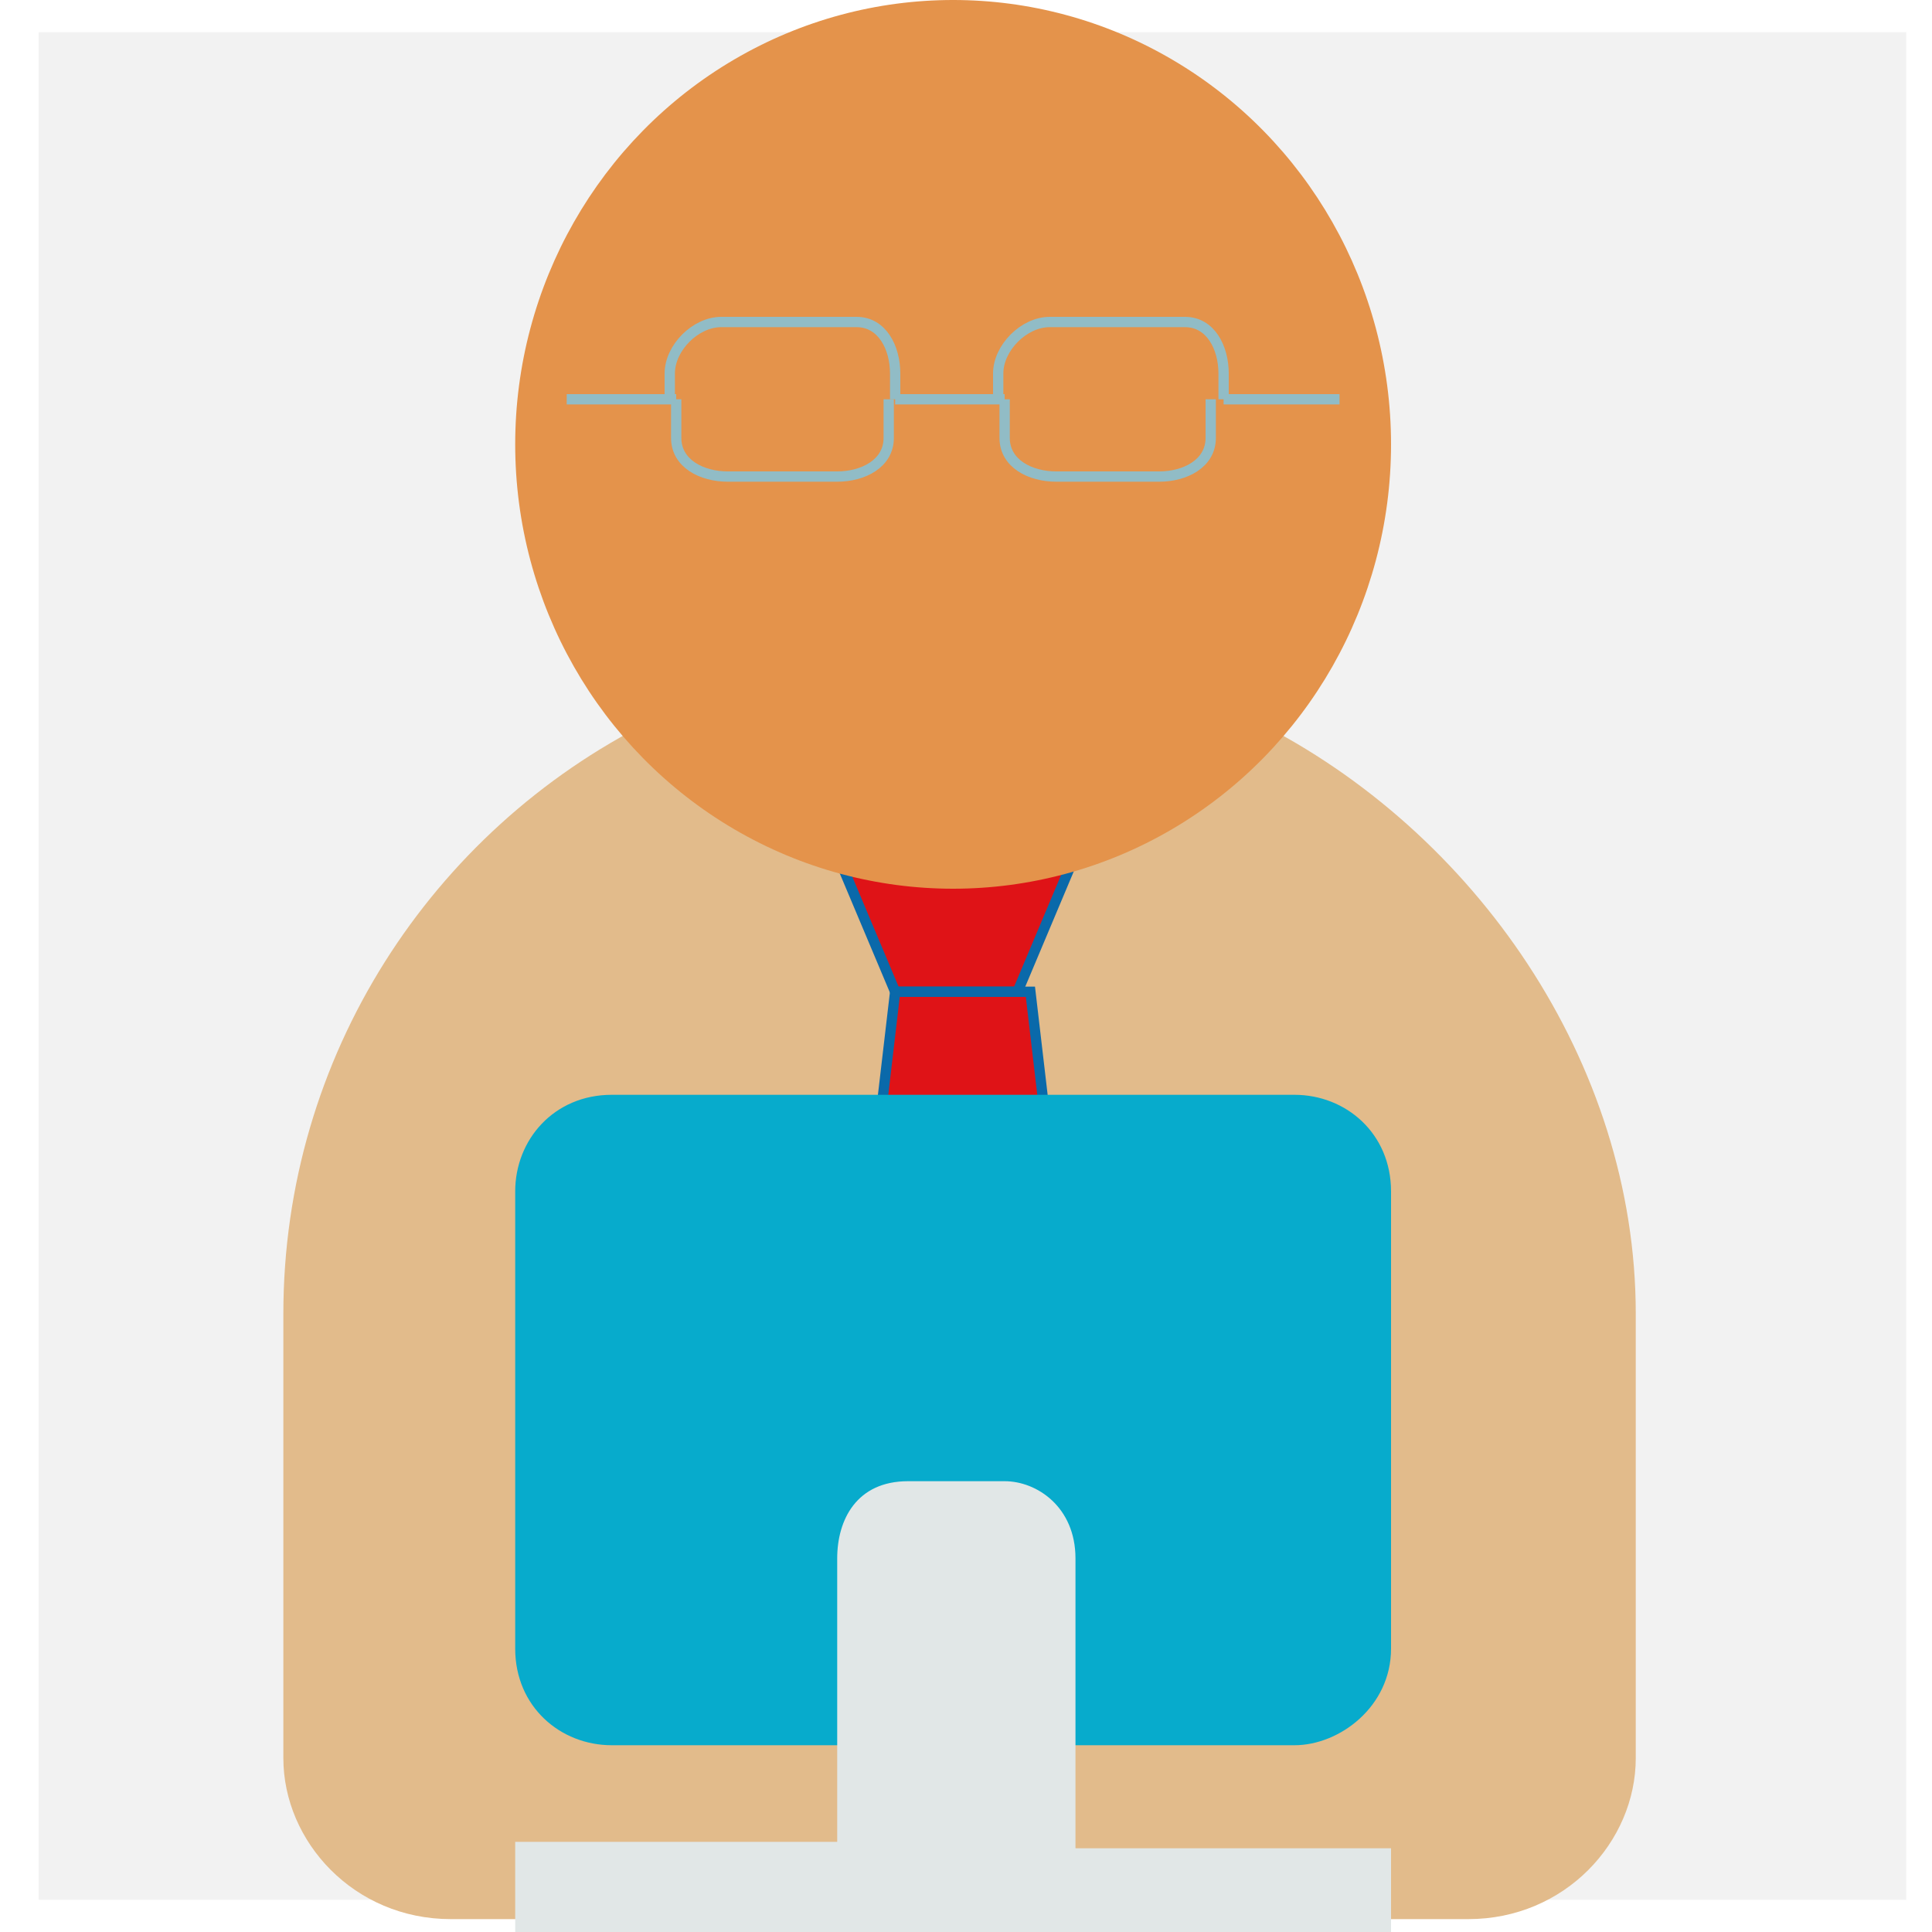 <?xml version="1.0" encoding="utf-8"?>
<!-- Generator: Adobe Illustrator 26.0.3, SVG Export Plug-In . SVG Version: 6.00 Build 0)  -->
<svg version="1.1" id="图层_1" xmlns="http://www.w3.org/2000/svg" xmlns:xlink="http://www.w3.org/1999/xlink" x="0px" y="0px"
	 viewBox="0 0 30 30" style="enable-background:new 0 0 30 30;" xml:space="preserve">
<rect x="0" y="0" width="30" height="30" fill="#333333" stroke="none"/>
<style type="text/css">
	.st0{fill:#F2F2F2;stroke:#FFFFFF;stroke-miterlimit:10;}
	.st1{fill:#E2BB8B;}
	.st2{fill:#DF1317;stroke:#0A69AA;stroke-width:0.16;stroke-miterlimit:1.6;}
	.st3{fill:#E4934B;}
	.st4{fill:none;stroke:#91BCC6;stroke-width:0.16;stroke-miterlimit:1.6;}
	.st5{fill:#07ABCC;}
	.st6{fill:#E1E7E7;}
</style>
<rect x="0.1" y="0" class="st0" width="30" height="30"/>
<g>
	<path class="st1" d="M19.5,11.2c-1.3-0.6-3-1.2-4.7-1.2s-3.4,0.6-4.7,1.2c-3.4,1.7-5.7,5.2-5.7,9.2v6.9c0,1.3,1.1,2.5,2.6,2.5h15.8
		c1.5,0,2.6-1.2,2.6-2.5v-6.9C25.4,16.5,22.9,12.9,19.5,11.2z"/>
	<path class="st2" d="M15.8,15.4h-1.9l-0.8-1.9c-0.2-0.4,0-0.8,0.4-0.8h0.2h2.3c0.4-0.2,0.8,0.4,0.6,0.8L15.8,15.4z"/>
	<path class="st2" d="M16.7,25.6l-1.1,1.3c-0.4,0.4-0.9,0.4-1.3,0l-1.3-1.3c-0.2-0.2-0.2-0.6-0.2-0.8l1.1-9.4h2.1l1.1,9.4
		C16.9,25.2,16.9,25.4,16.7,25.6z"/>
	<ellipse class="st3" cx="14.8" cy="6.9" rx="6.8" ry="6.9"/>
	<path class="st4" d="M10.5,6.2H8.8"/>
	<path class="st4" d="M10.5,6.2v0.6c0,0.4,0.4,0.6,0.8,0.6h1.7c0.4,0,0.8-0.2,0.8-0.6V6.2"/>
	<path class="st4" d="M13.9,6.2V5.8c0-0.4-0.2-0.8-0.6-0.8l0,0h-2.1c-0.4,0-0.8,0.4-0.8,0.8l0,0v0.4"/>
	<path class="st4" d="M19,6.2V5.8C19,5.4,18.8,5,18.4,5l0,0h-2.1c-0.4,0-0.8,0.4-0.8,0.8l0,0v0.4"/>
	<path class="st4" d="M15.6,6.2v0.6c0,0.4,0.4,0.6,0.8,0.6H18c0.4,0,0.8-0.2,0.8-0.6V6.2"/>
	<path class="st4" d="M20.8,6.2H19"/>
	<path class="st4" d="M15.6,6.2h-1.7"/>
	<path class="st5" d="M20.1,27.1H9.5c-0.8,0-1.5-0.6-1.5-1.5v-7.1c0-0.8,0.6-1.5,1.5-1.5h10.6c0.8,0,1.5,0.6,1.5,1.5v7.1
		C21.6,26.5,20.8,27.1,20.1,27.1L20.1,27.1z"/>
	<path class="st6" d="M16.7,28.6v-4.4c0-0.8-0.6-1.2-1.1-1.2l0,0h-1.5c-0.8,0-1.1,0.6-1.1,1.2l0,0v4.4H8V30h13.6v-1.3H16.7z"/>
</g>
</svg>
